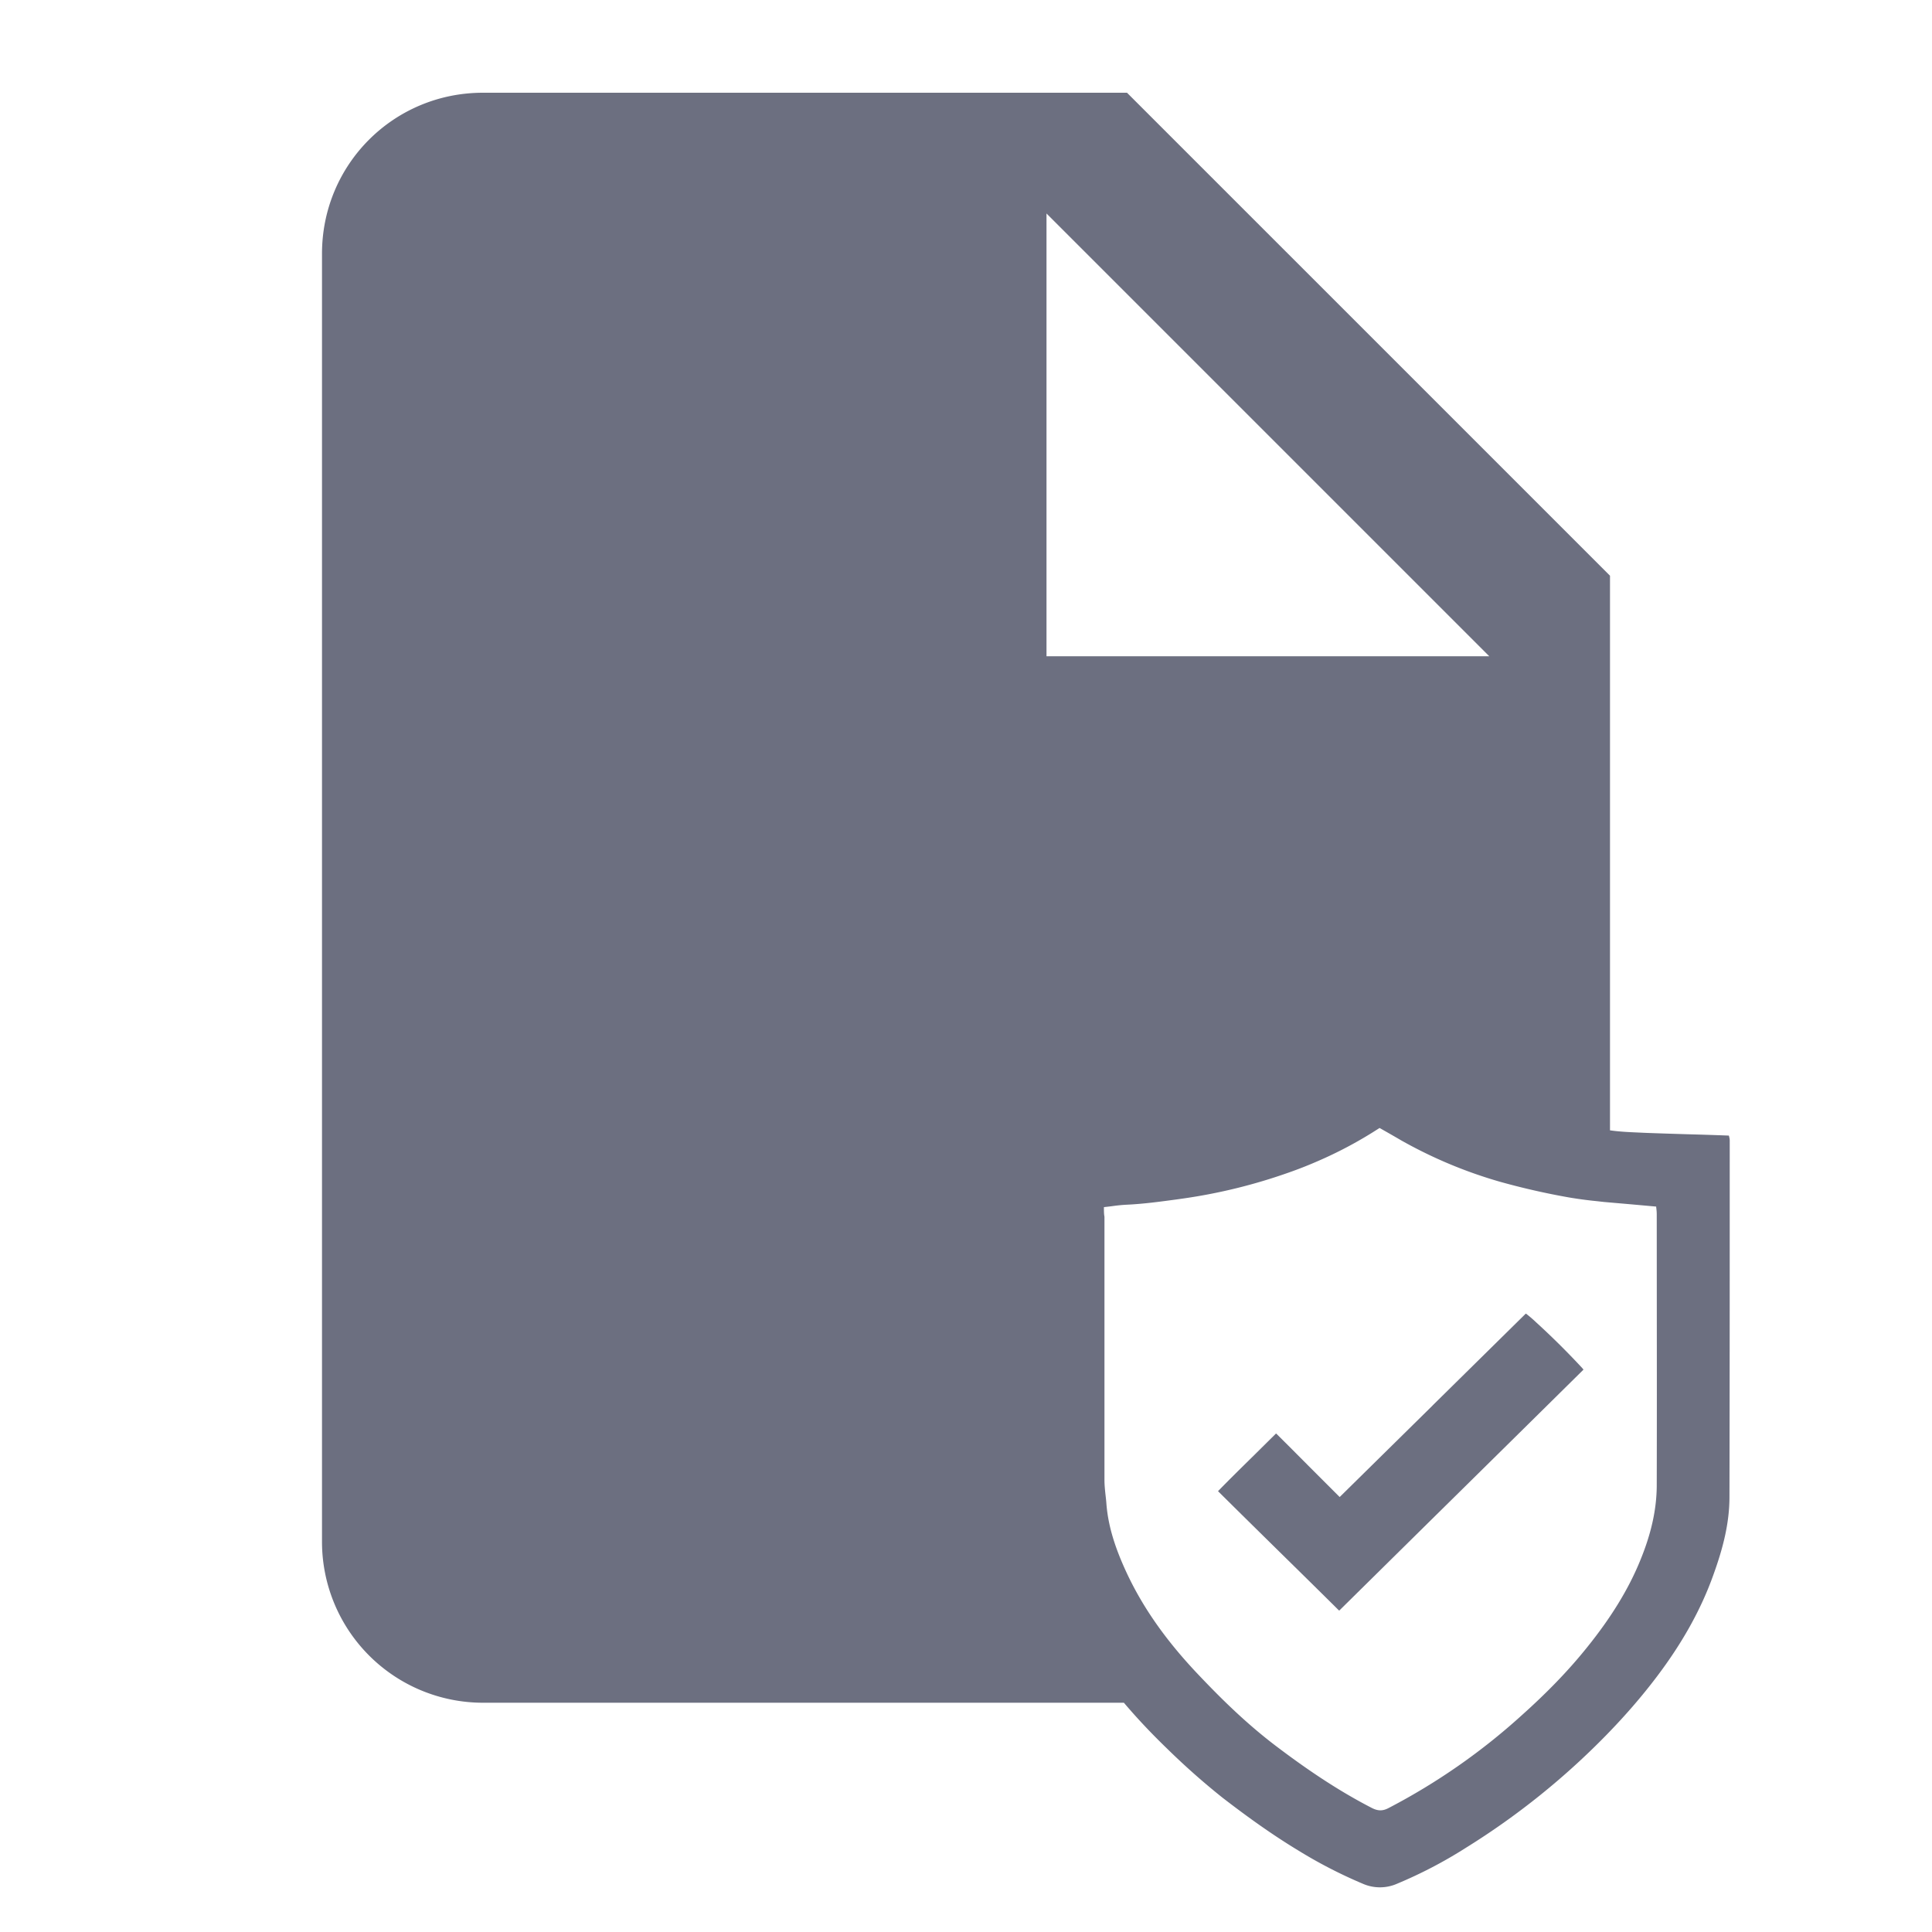 <svg xmlns="http://www.w3.org/2000/svg" width="36" height="36" fill="none" viewBox="0 0 36 36">
  <path fill="#6C6F80" d="M26.764 28.226a3026.12 3026.12 0 0 0 2.742-2.705.616.616 0 0 0-.027-.033 14.506 14.506 0 0 0-.854-.847 2.34 2.34 0 0 0-.19-.163l-.001.002-.004-.002-1.727 1.702-.016.017-1.724 1.698-.582-.582c-.199-.2-.398-.4-.6-.6l-.002.002-.003-.003-.414.41c-.227.223-.45.442-.666.664.382.379.762.753 1.138 1.123.377.37.75.737 1.116 1.1l.003-.002.003.003 1.808-1.784Z"/>
  <path fill="#6C6F80" fill-rule="evenodd" d="M6 4.728c0-1.665 1.335-3 3-3h12l9 9v10.334l.007.001c.181.026.362.033.543.041l.109.005c.262.01.524.018.786.026.255.007.51.015.77.025l.002.007c.005.02.014.053.014.084 0 2.214 0 4.428-.005 6.642 0 .494-.124.962-.29 1.425-.243.692-.61 1.323-1.055 1.913-.284.377-.594.733-.925 1.074a13.914 13.914 0 0 1-2.643 2.127 8.42 8.42 0 0 1-1.277.667.795.795 0 0 1-.646 0 8.8 8.8 0 0 1-1.195-.616c-.496-.3-.962-.636-1.417-.987a13.468 13.468 0 0 1-1.034-.916c-.281-.271-.55-.555-.802-.852H9a3 3 0 0 1-3-3v-24Zm13.5-.75v8.25h8.25l-8.25-8.25Zm6.206 17.04a7.725 7.725 0 0 1-1.2.639c-.16.069-.322.132-.487.19-.646.229-1.308.392-1.99.488l-.113.016c-.305.041-.613.083-.922.097a2.869 2.869 0 0 0-.249.024 5.71 5.71 0 0 1-.175.021c0 .071 0 .132.01.178v4.906c0 .095.01.188.02.281.007.057.013.114.017.172.036.448.186.865.372 1.267.326.703.781 1.313 1.308 1.873.411.435.915.943 1.526 1.4.553.417 1.127.804 1.742 1.12.12.06.207.056.321-.006a11.78 11.78 0 0 0 2.467-1.72c.444-.397.863-.82 1.235-1.287.404-.504.755-1.044.993-1.644.176-.438.29-.89.29-1.364.003-1.119.002-2.238.001-3.357v-.002l-.001-1.68c0-.046-.004-.088-.01-.134v-.013l-.444-.04-.529-.046-.133-.015a7.493 7.493 0 0 1-.534-.072 13.453 13.453 0 0 1-1.272-.29 8.525 8.525 0 0 1-1.835-.768c-.14-.082-.274-.158-.408-.234Z" clip-rule="evenodd"/>
</svg>
